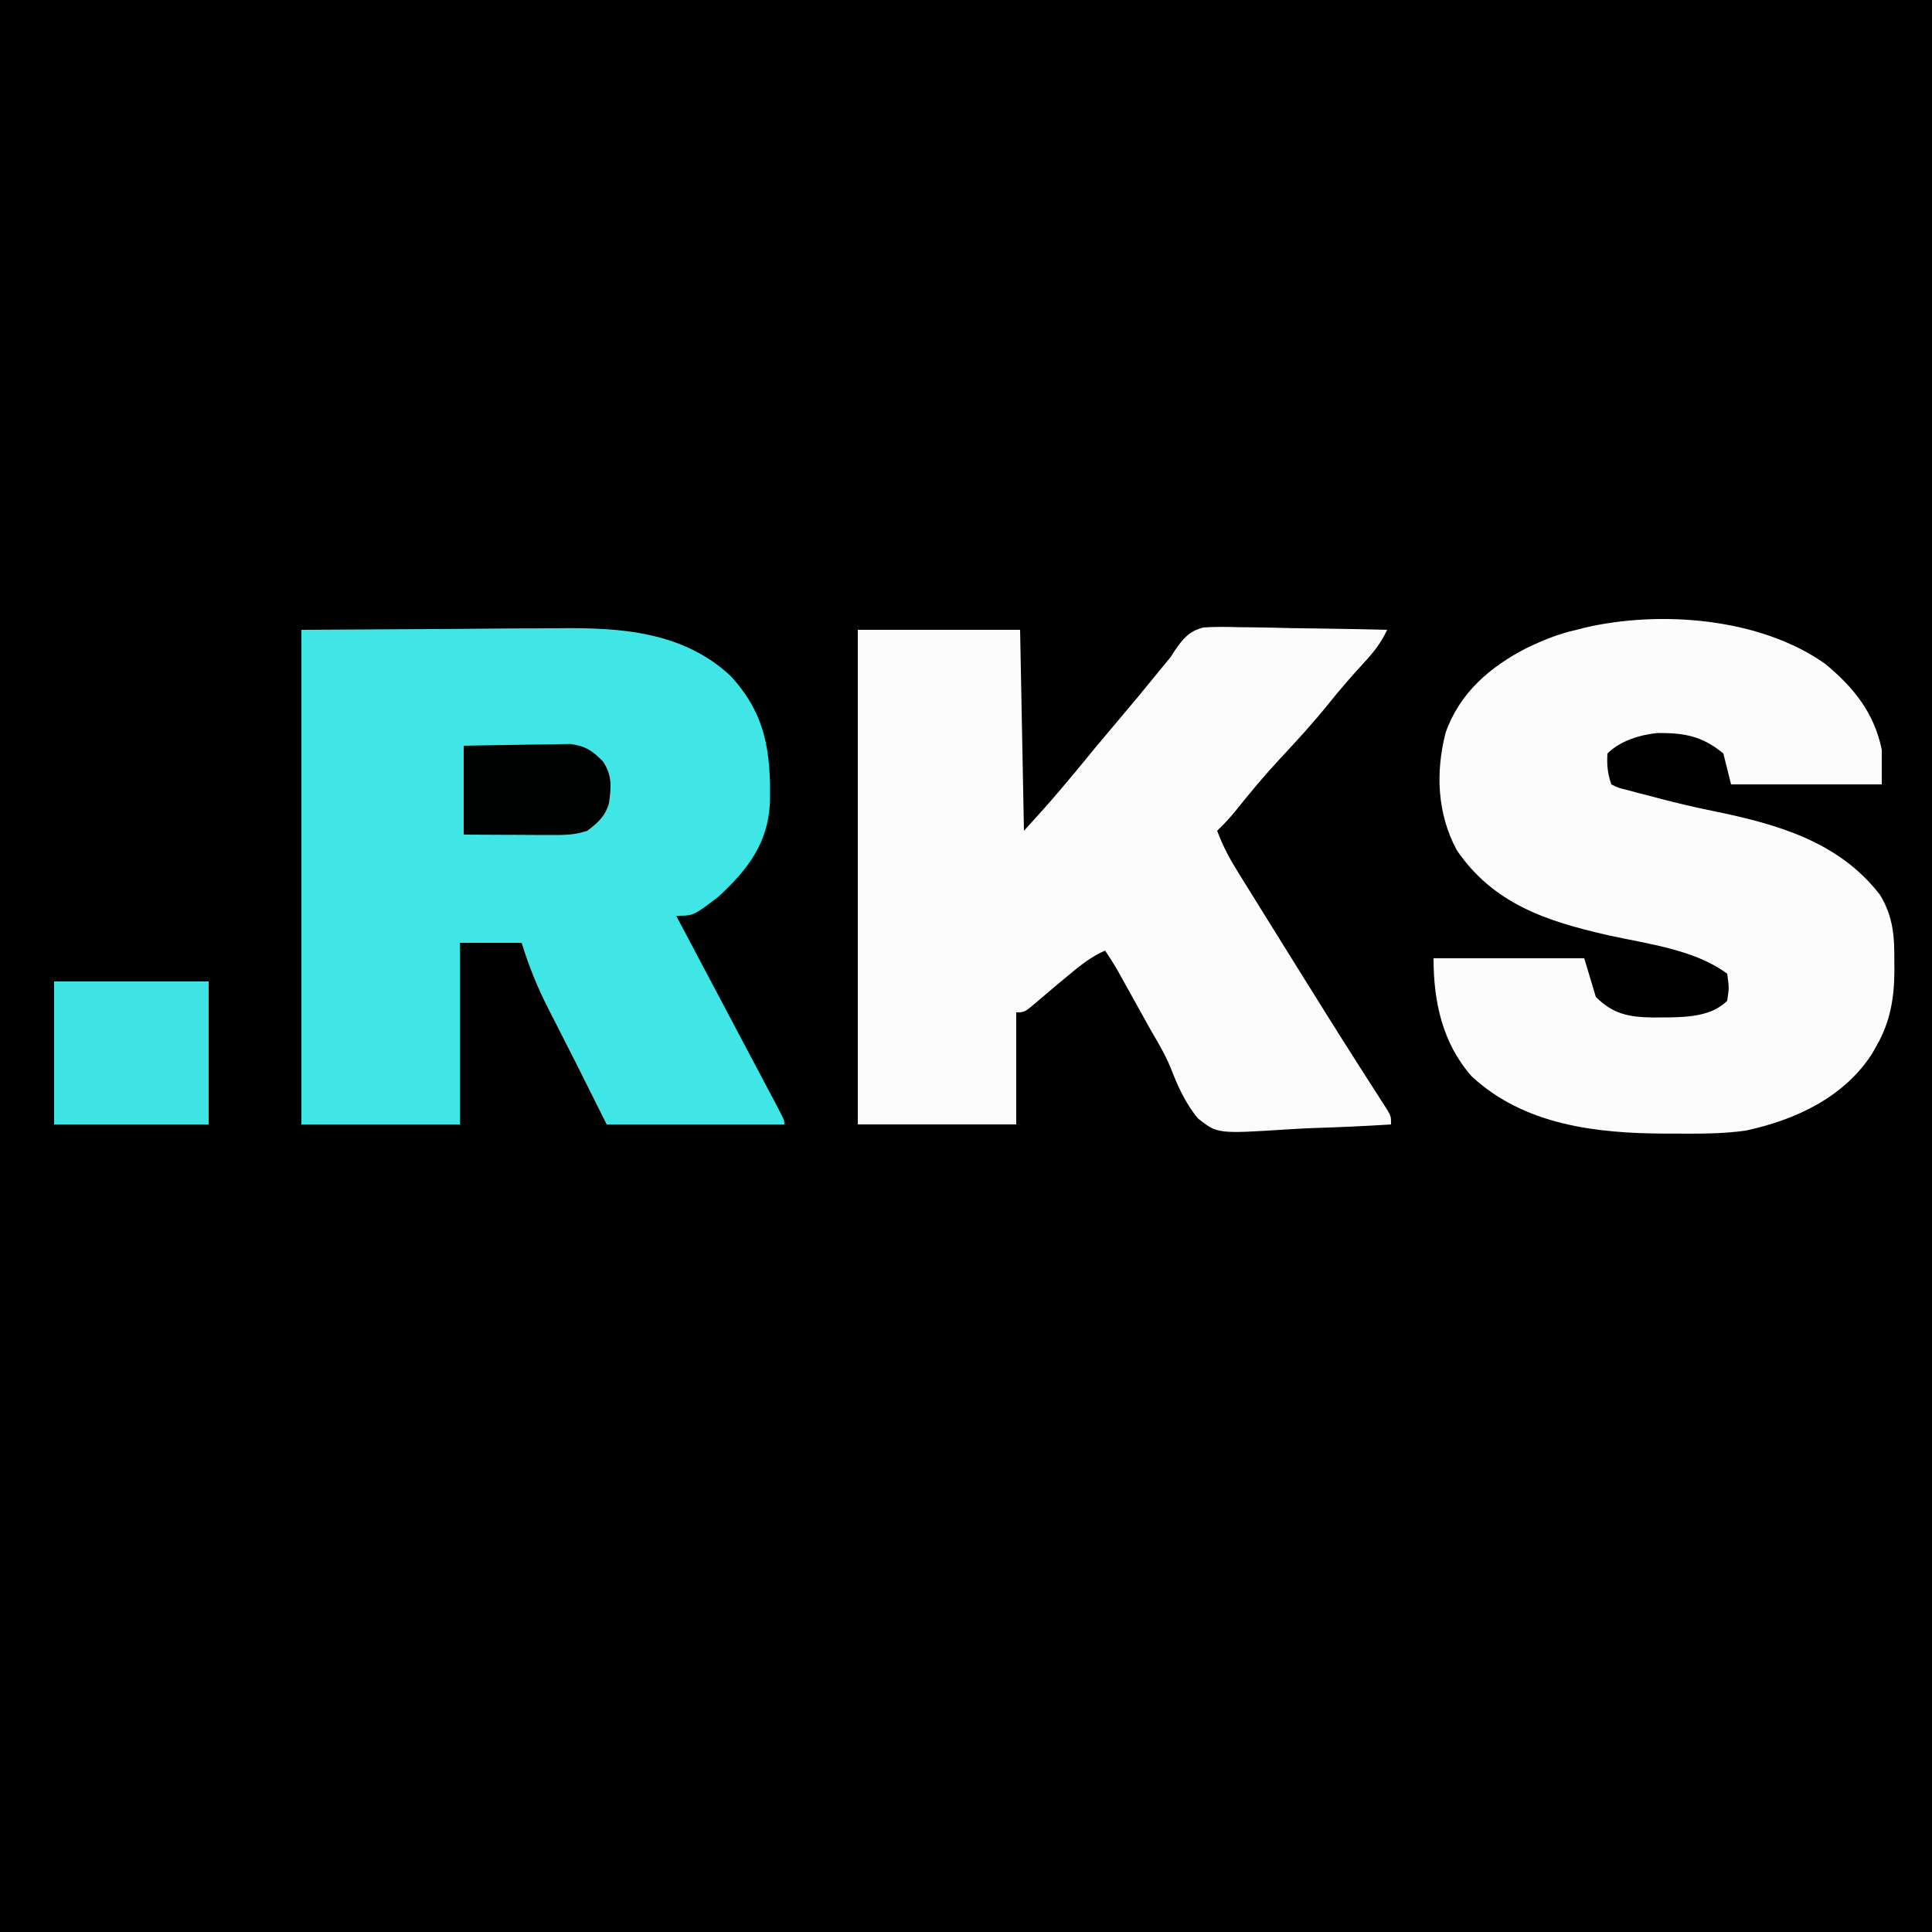 <?xml version="1.0" encoding="UTF-8"?>
<svg version="1.1" xmlns="http://www.w3.org/2000/svg" width="500" height="500">
<rect width="100%" height="100%" fill="#808080" stroke="none"/>
<path d="M0 0 C165 0 330 0 500 0 C500 165 500 330 500 500 C335 500 170 500 0 500 C0 335 0 170 0 0 Z " fill="#000000" transform="translate(0,0)"/>
<path d="M0 0 C20.326 -0.124 20.326 -0.124 41.062 -0.25 C45.311 -0.286 49.56 -0.323 53.938 -0.36 C59.202 -0.378 59.202 -0.378 61.681 -0.382 C63.381 -0.388 65.08 -0.402 66.779 -0.422 C82.656 -0.604 98.759 0.471 111.023 11.883 C120.177 21.732 121.505 31.575 121.266 44.543 C120.816 55.112 115.614 61.948 108 69 C101.506 74 101.506 74 97 74 C97.493 74.93 97.986 75.861 98.494 76.82 C102.85 85.044 107.205 93.27 111.558 101.497 C113.844 105.817 116.132 110.135 118.422 114.453 C119.323 116.156 120.224 117.859 121.125 119.562 C121.735 120.71 121.735 120.71 122.357 121.88 C125 126.886 125 126.886 125 128 C109.82 128 94.64 128 79 128 C76.36 122.72 73.72 117.44 71 112 C69.983 110.001 68.966 108.001 67.918 105.941 C67.233 104.591 67.233 104.591 66.533 103.213 C65.621 101.416 64.704 99.622 63.783 97.83 C60.997 92.317 58.809 86.909 57 81 C51.72 81 46.44 81 41 81 C41 96.51 41 112.02 41 128 C27.47 128 13.94 128 0 128 C0 85.76 0 43.52 0 0 Z " fill="#40E5E5" transform="translate(78,163)"/>
<path d="M0 0 C13.86 0 27.72 0 42 0 C42.33 17.16 42.66 34.32 43 52 C49.851 44.452 49.851 44.452 56.375 36.688 C59.7 32.58 63.077 28.525 66.5 24.5 C70.671 19.592 74.777 14.637 78.832 9.633 C79.547 8.764 80.263 7.895 81 7 C81.369 6.418 81.739 5.836 82.119 5.236 C84.226 2.216 85.814 0.296 89.469 -0.615 C92.51 -0.81 95.478 -0.787 98.523 -0.684 C100.175 -0.669 100.175 -0.669 101.861 -0.654 C105.367 -0.614 108.87 -0.527 112.375 -0.438 C114.756 -0.402 117.138 -0.37 119.52 -0.342 C125.347 -0.265 131.173 -0.148 137 0 C135.382 3.408 133.522 5.795 130.938 8.562 C127.727 12.059 124.655 15.608 121.688 19.312 C117.803 24.119 113.684 28.636 109.462 33.141 C105.378 37.525 101.575 42.07 97.84 46.758 C96.306 48.627 94.748 50.334 93 52 C94.377 55.722 96.078 58.962 98.168 62.332 C98.806 63.366 99.445 64.4 100.103 65.465 C100.791 66.569 101.479 67.674 102.188 68.812 C102.908 69.975 103.627 71.137 104.347 72.299 C106.559 75.87 108.779 79.435 111 83 C111.669 84.075 112.338 85.151 113.028 86.259 C118.519 95.079 124.011 103.898 129.605 112.652 C130.168 113.535 130.731 114.419 131.312 115.328 C132.369 116.985 133.431 118.639 134.497 120.291 C135.193 121.38 135.193 121.38 135.902 122.492 C136.31 123.125 136.717 123.758 137.136 124.41 C138 126 138 126 138 128 C131.35 128.433 124.703 128.73 118.042 128.934 C115.78 129.019 113.52 129.135 111.262 129.282 C93.113 130.439 93.113 130.439 88.076 126.492 C84.745 122.532 82.784 118.019 80.911 113.234 C79.572 109.952 77.829 107.031 76.031 103.977 C74.852 101.86 73.675 99.743 72.5 97.625 C71.303 95.471 70.105 93.317 68.906 91.164 C68.394 90.241 67.881 89.317 67.354 88.366 C66.306 86.535 65.17 84.755 64 83 C60.393 84.583 57.642 86.798 54.625 89.312 C53.659 90.112 52.694 90.911 51.699 91.734 C50.133 93.049 48.57 94.37 47.02 95.703 C43.183 99 43.183 99 41 99 C41 108.57 41 118.14 41 128 C27.47 128 13.94 128 0 128 C0 85.76 0 43.52 0 0 Z " fill="#FBFBFB" transform="translate(222,163)"/>
<path d="M0 0 C7.385 6.139 12.616 12.591 14.625 22.188 C14.625 25.157 14.625 28.128 14.625 31.188 C1.755 31.188 -11.115 31.188 -24.375 31.188 C-25.365 27.227 -25.365 27.227 -26.375 23.188 C-31.866 18.632 -36.523 17.854 -43.438 17.891 C-47.91 18.343 -53.101 19.914 -56.375 23.188 C-56.536 26.252 -56.357 28.243 -55.375 31.188 C-53.456 32.117 -53.456 32.117 -51.062 32.688 C-50.149 32.936 -49.235 33.185 -48.293 33.441 C-47.33 33.688 -46.367 33.934 -45.375 34.188 C-44.484 34.423 -43.594 34.659 -42.676 34.902 C-38.183 36.062 -33.685 37.136 -29.137 38.055 C-12.619 41.433 3.54 45.914 14.215 59.844 C17.607 65.481 17.939 70.668 17.875 77.062 C17.887 78.209 17.887 78.209 17.898 79.379 C17.875 86.371 16.815 92.732 13.25 98.875 C12.85 99.58 12.451 100.285 12.039 101.012 C4.759 112.214 -7.741 118.039 -20.546 120.775 C-26.777 121.683 -33.091 121.581 -39.375 121.562 C-40.111 121.562 -40.847 121.561 -41.606 121.56 C-59.271 121.49 -77.901 119.369 -91.5 106.75 C-99.104 98.133 -101.375 87.399 -101.375 76.188 C-88.505 76.188 -75.635 76.188 -62.375 76.188 C-61.385 79.487 -60.395 82.787 -59.375 86.188 C-54.917 90.645 -50.801 91.43 -44.563 91.516 C-43.542 91.508 -43.542 91.508 -42.5 91.5 C-41.795 91.498 -41.091 91.496 -40.365 91.494 C-35.215 91.394 -29.258 91.07 -25.375 87.188 C-24.875 83.772 -24.875 83.772 -25.375 80.188 C-33.858 73.864 -46.259 72.441 -56.375 70.188 C-72.111 66.576 -85.851 62.152 -95.375 48.188 C-100.434 38.758 -100.888 28.098 -98.25 17.812 C-94.642 7.529 -86.81 0.808 -77.375 -4.062 C-73.089 -6.102 -69.03 -7.797 -64.375 -8.812 C-63.684 -8.996 -62.993 -9.179 -62.281 -9.367 C-42.571 -13.921 -16.84 -11.918 0 0 Z " fill="#FCFCFC" transform="translate(472.375,171.812)"/>
<path d="M0 0 C13.2 0 26.4 0 40 0 C40 12.21 40 24.42 40 37 C26.8 37 13.6 37 0 37 C0 24.79 0 12.58 0 0 Z " fill="#3FE3E3" transform="translate(14,254)"/>
<path d="M0 0 C4.324 -0.092 8.645 -0.172 12.97 -0.22 C14.439 -0.24 15.909 -0.267 17.378 -0.302 C19.496 -0.351 21.612 -0.373 23.73 -0.391 C25.003 -0.412 26.276 -0.433 27.587 -0.454 C31.58 0.077 33.165 1.203 36 4 C38.45 7.672 38.193 10.566 37.613 14.809 C36.658 18.223 34.764 19.894 32 22 C28.582 23.139 25.965 23.113 22.363 23.098 C21.065 23.094 19.766 23.091 18.428 23.088 C17.056 23.08 15.684 23.071 14.312 23.062 C12.929 23.057 11.546 23.053 10.162 23.049 C6.775 23.037 3.387 23.019 0 23 C0 15.41 0 7.82 0 0 Z " fill="#000101" transform="translate(120,193)"/>
</svg>
